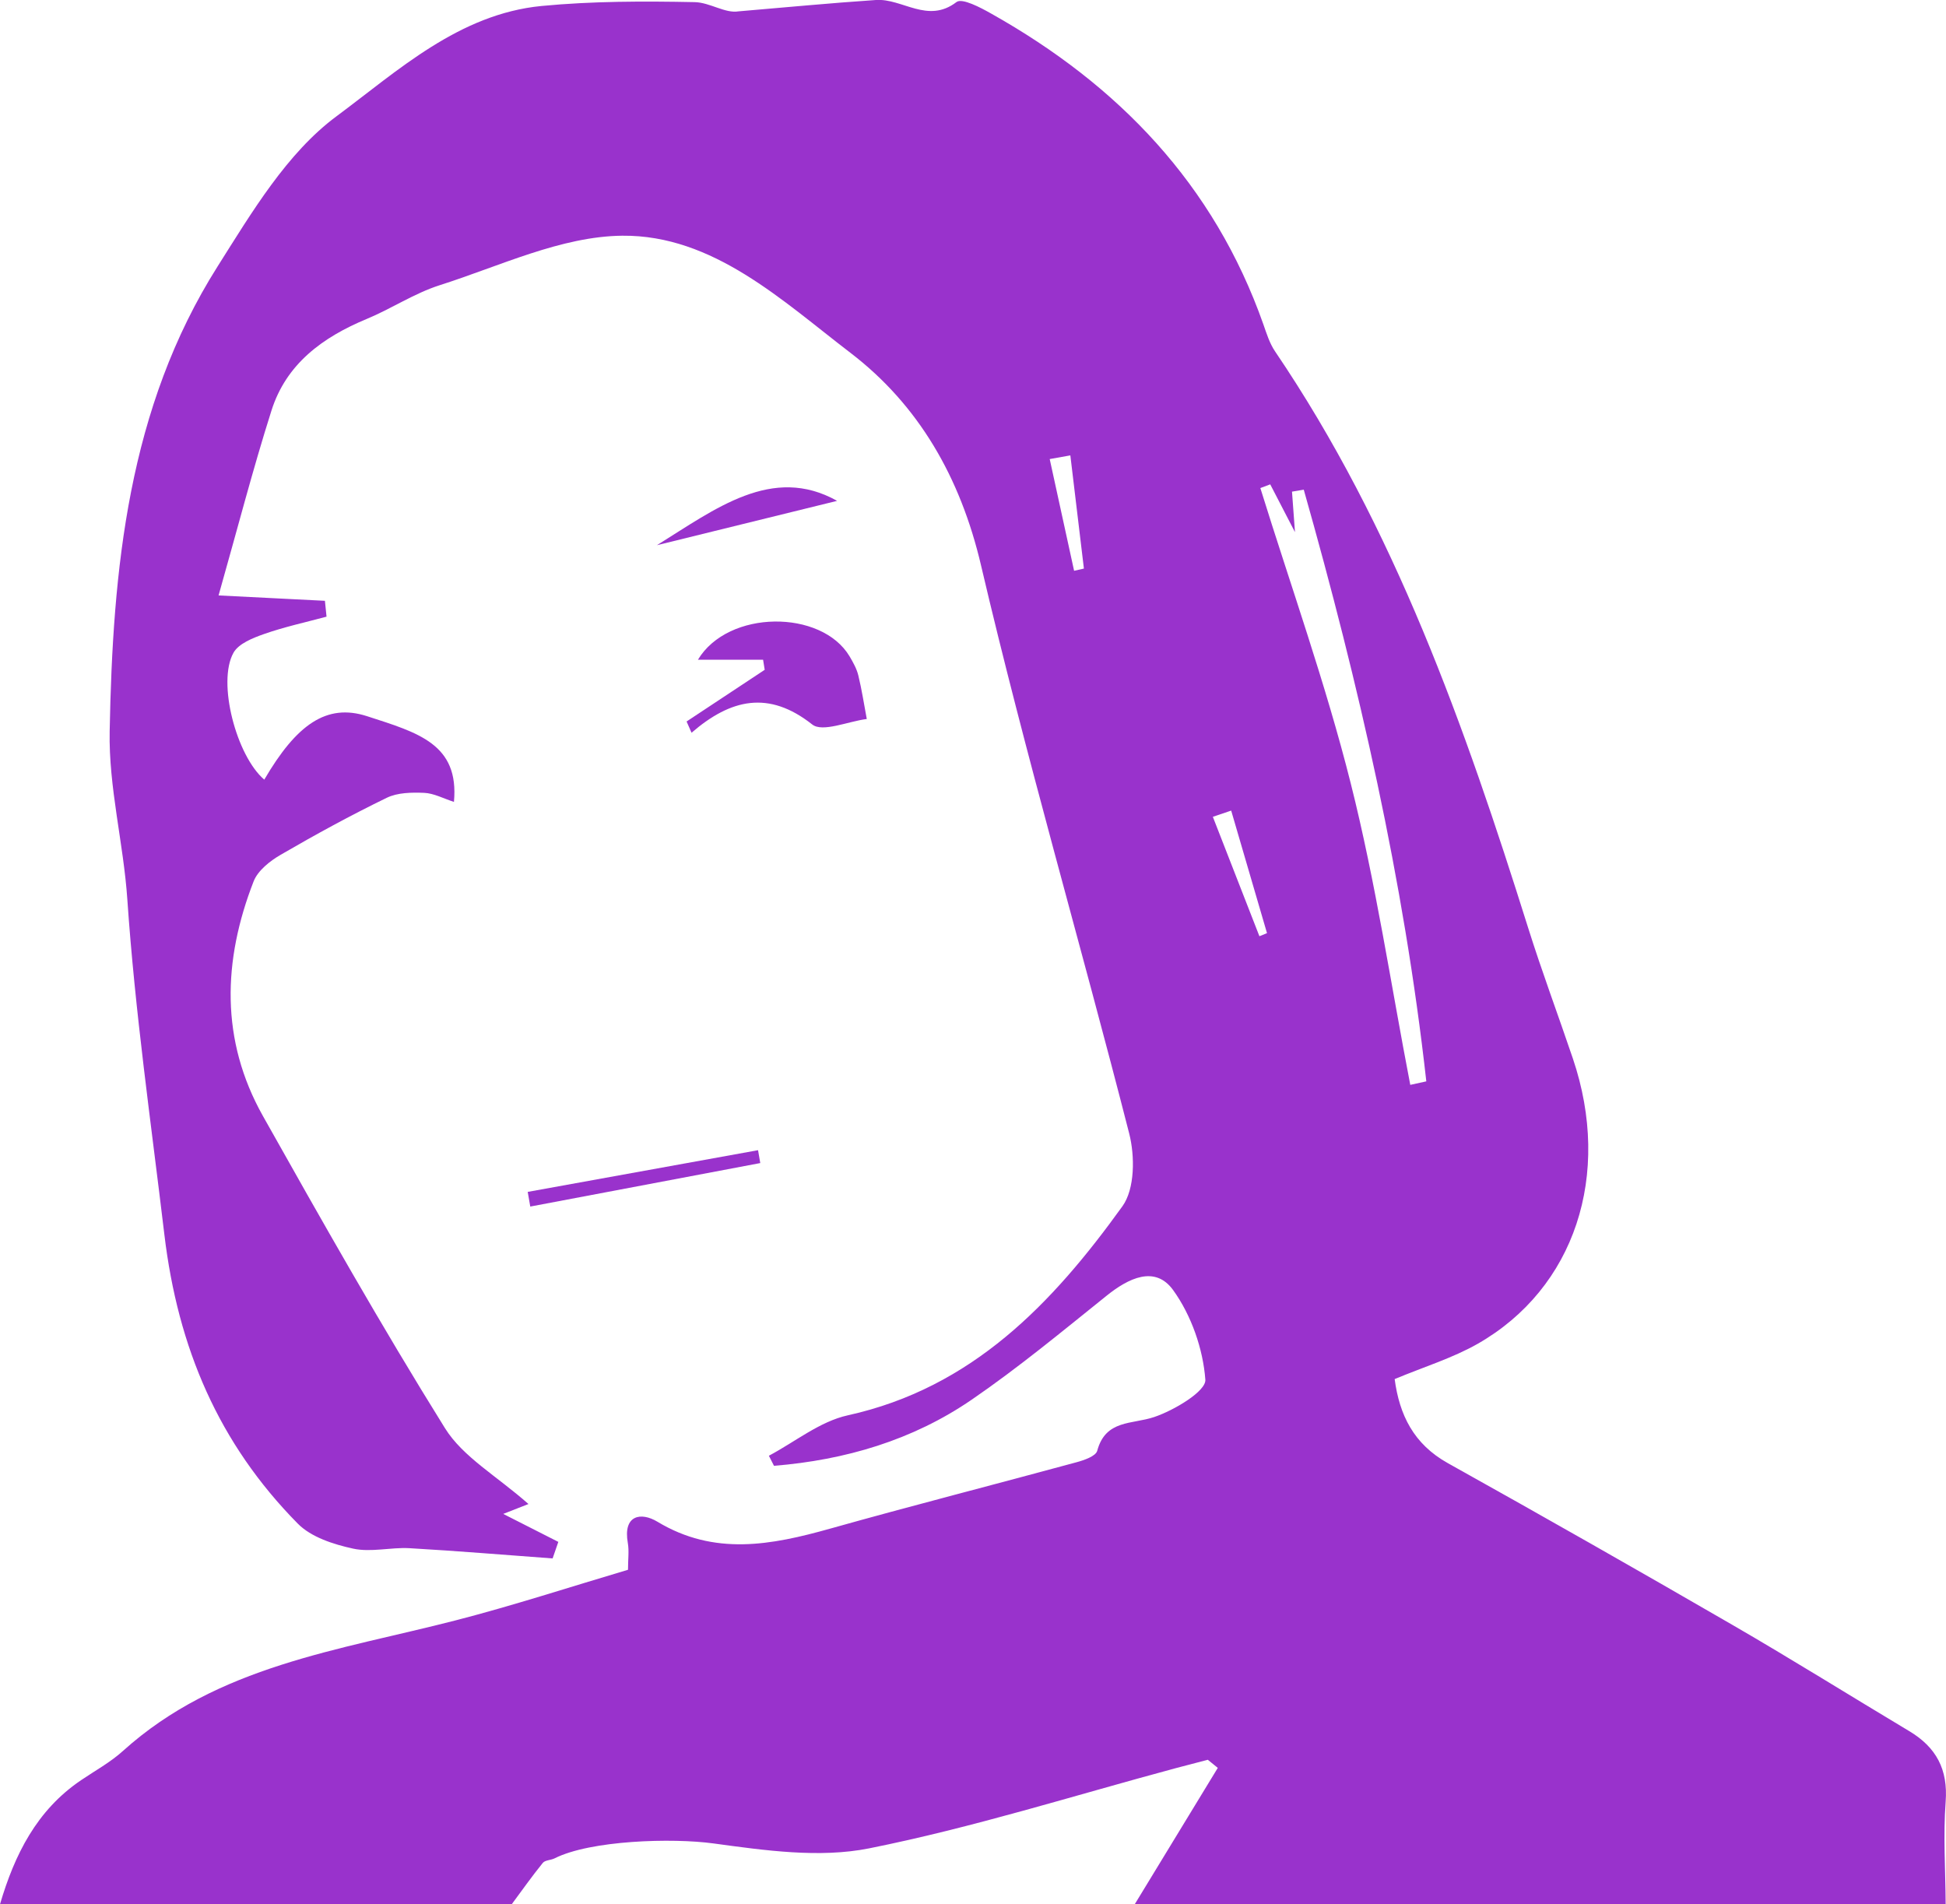 <?xml version="1.0" encoding="UTF-8"?><svg id="Layer_2" xmlns="http://www.w3.org/2000/svg" viewBox="0 0 228.19 223.29"><defs><style>.cls-1{fill:#9932cc;}</style></defs><g id="Layer_1-2"><g><path class="cls-1" d="M0,223.29c1.71-5.81,4.3-11.03,9.51-14.55,1.65-1.12,3.43-2.09,4.9-3.42,11.1-10.02,25.39-11.8,39.03-15.32,6.75-1.74,13.39-3.91,20.2-5.93,0-1.24,.14-2.21-.02-3.13-.59-3.31,1.55-3.66,3.46-2.51,6.69,4.04,13.37,2.75,20.25,.82,9.61-2.7,19.28-5.17,28.91-7.79,.89-.24,2.25-.71,2.42-1.34,.99-3.68,4.08-3.08,6.68-3.96,2.35-.79,6.1-3.03,6-4.38-.27-3.62-1.65-7.56-3.78-10.51-2.12-2.93-5.24-1.4-7.83,.69-5.18,4.16-10.31,8.41-15.78,12.16-6.95,4.77-14.85,7.08-23.19,7.76l-.6-1.18c3.07-1.63,5.98-4.02,9.25-4.74,14.61-3.22,24.03-13.15,32.21-24.52,1.46-2.03,1.47-5.87,.79-8.53-5.68-22.23-12.14-44.27-17.37-66.6-2.42-10.35-7.34-18.84-15.32-24.94-7.98-6.1-16.09-13.83-26.75-13.73-7.17,.07-14.35,3.56-21.43,5.81-2.97,.95-5.66,2.76-8.56,3.96-5.15,2.14-9.42,5.26-11.15,10.74-2.19,6.9-4,13.92-6.2,21.67,5.06,.25,8.76,.44,12.47,.63l.19,1.86c-2.45,.66-4.95,1.2-7.34,2.04-1.31,.46-2.97,1.12-3.57,2.19-1.94,3.46,.35,12.11,3.61,14.88,3.77-6.45,7.3-8.98,12.05-7.44,5.99,1.94,10.82,3.26,10.19,10.05-1.26-.41-2.36-1.01-3.49-1.06-1.46-.06-3.12-.04-4.39,.58-4.22,2.05-8.36,4.31-12.42,6.67-1.26,.73-2.69,1.85-3.19,3.13-3.62,9.29-3.91,18.61,1.09,27.51,6.92,12.31,13.88,24.62,21.35,36.61,2.1,3.37,6.05,5.59,9.79,8.89-1.9,.74-2.58,1.01-2.96,1.16,1.96,.99,4.21,2.14,6.46,3.28l-.67,1.94c-5.6-.41-11.19-.88-16.79-1.2-2.2-.12-4.51,.51-6.61,.05-2.29-.5-4.92-1.34-6.49-2.94-9.26-9.39-14.05-20.58-15.64-33.92-1.56-13.08-3.44-26.11-4.34-39.28-.45-6.59-2.2-13.16-2.07-19.71,.36-19,2.15-37.88,12.65-54.49,4.01-6.34,8.14-13.32,13.97-17.63C46.67,8.28,53.83,1.64,63.51,.7c5.95-.57,11.97-.57,17.95-.45,1.8,.04,3.57,1.35,5.15,1.08,5.37-.45,10.73-.97,16.1-1.33,3.11-.21,6.06,2.83,9.45,.24,.65-.5,2.81,.64,4.08,1.36,14.92,8.38,26.12,20.03,31.9,36.42,.38,1.09,.74,2.25,1.38,3.19,14.04,20.71,22.25,43.97,29.67,67.58,1.62,5.16,3.52,10.22,5.25,15.34,4.6,13.61,.23,26.94-11.16,33.44-2.95,1.68-6.29,2.7-9.74,4.14,.56,4.19,2.21,7.61,6.24,9.86,11.17,6.23,22.29,12.55,33.36,18.96,6.98,4.04,13.82,8.32,20.74,12.46,3.16,1.89,4.56,4.48,4.27,8.28-.3,3.98-.02,7.99,0,11.99h-95.07l9.72-15.96-1.17-.95c-1.24,.32-2.47,.64-3.71,.97-11.99,3.22-23.87,6.99-36.02,9.42-5.82,1.16-12.21,.24-18.23-.58-4.83-.66-14.42-.38-18.64,1.75-.44,.22-1.11,.2-1.38,.53-1.27,1.57-2.43,3.21-3.63,4.83H0ZM148.96,56.79l-1.17,.44c3.58,11.53,7.66,22.93,10.6,34.63,2.93,11.63,4.7,23.55,6.98,35.35l1.88-.41c-2.63-23.57-7.91-46.6-14.37-69.38l-1.38,.23,.35,4.75c-1.31-2.53-2.11-4.07-2.9-5.6Zm-23.46-3.39l-2.41,.43c.95,4.37,1.91,8.73,2.86,13.1l1.15-.26c-.53-4.42-1.06-8.85-1.59-13.27Zm22.18,56.38l.89-.36c-1.4-4.79-2.8-9.58-4.2-14.37l-2.15,.73c1.82,4.67,3.64,9.34,5.46,14Z"/><path class="cls-1" d="M81.84,77.36c3.54-5.89,14.48-5.92,17.78-.4,.42,.71,.84,1.46,1.03,2.25,.41,1.68,.67,3.4,.99,5.1-2.18,.27-5.19,1.6-6.4,.64-5.1-4.03-9.55-3-14.15,.97l-.58-1.32c3.05-2.02,6.1-4.04,9.16-6.06l-.19-1.18h-7.63Z"/><path class="cls-1" d="M77.03,63.93c6.86-4.26,13.53-9.46,21.13-5.2-6.46,1.59-13.8,3.4-21.13,5.2Z"/><path class="cls-1" d="M89.15,136.38c-8.99,1.7-17.98,3.4-26.97,5.1l-.3-1.72c9-1.63,18-3.26,27.01-4.89l.26,1.51Z"/></g></g></svg>